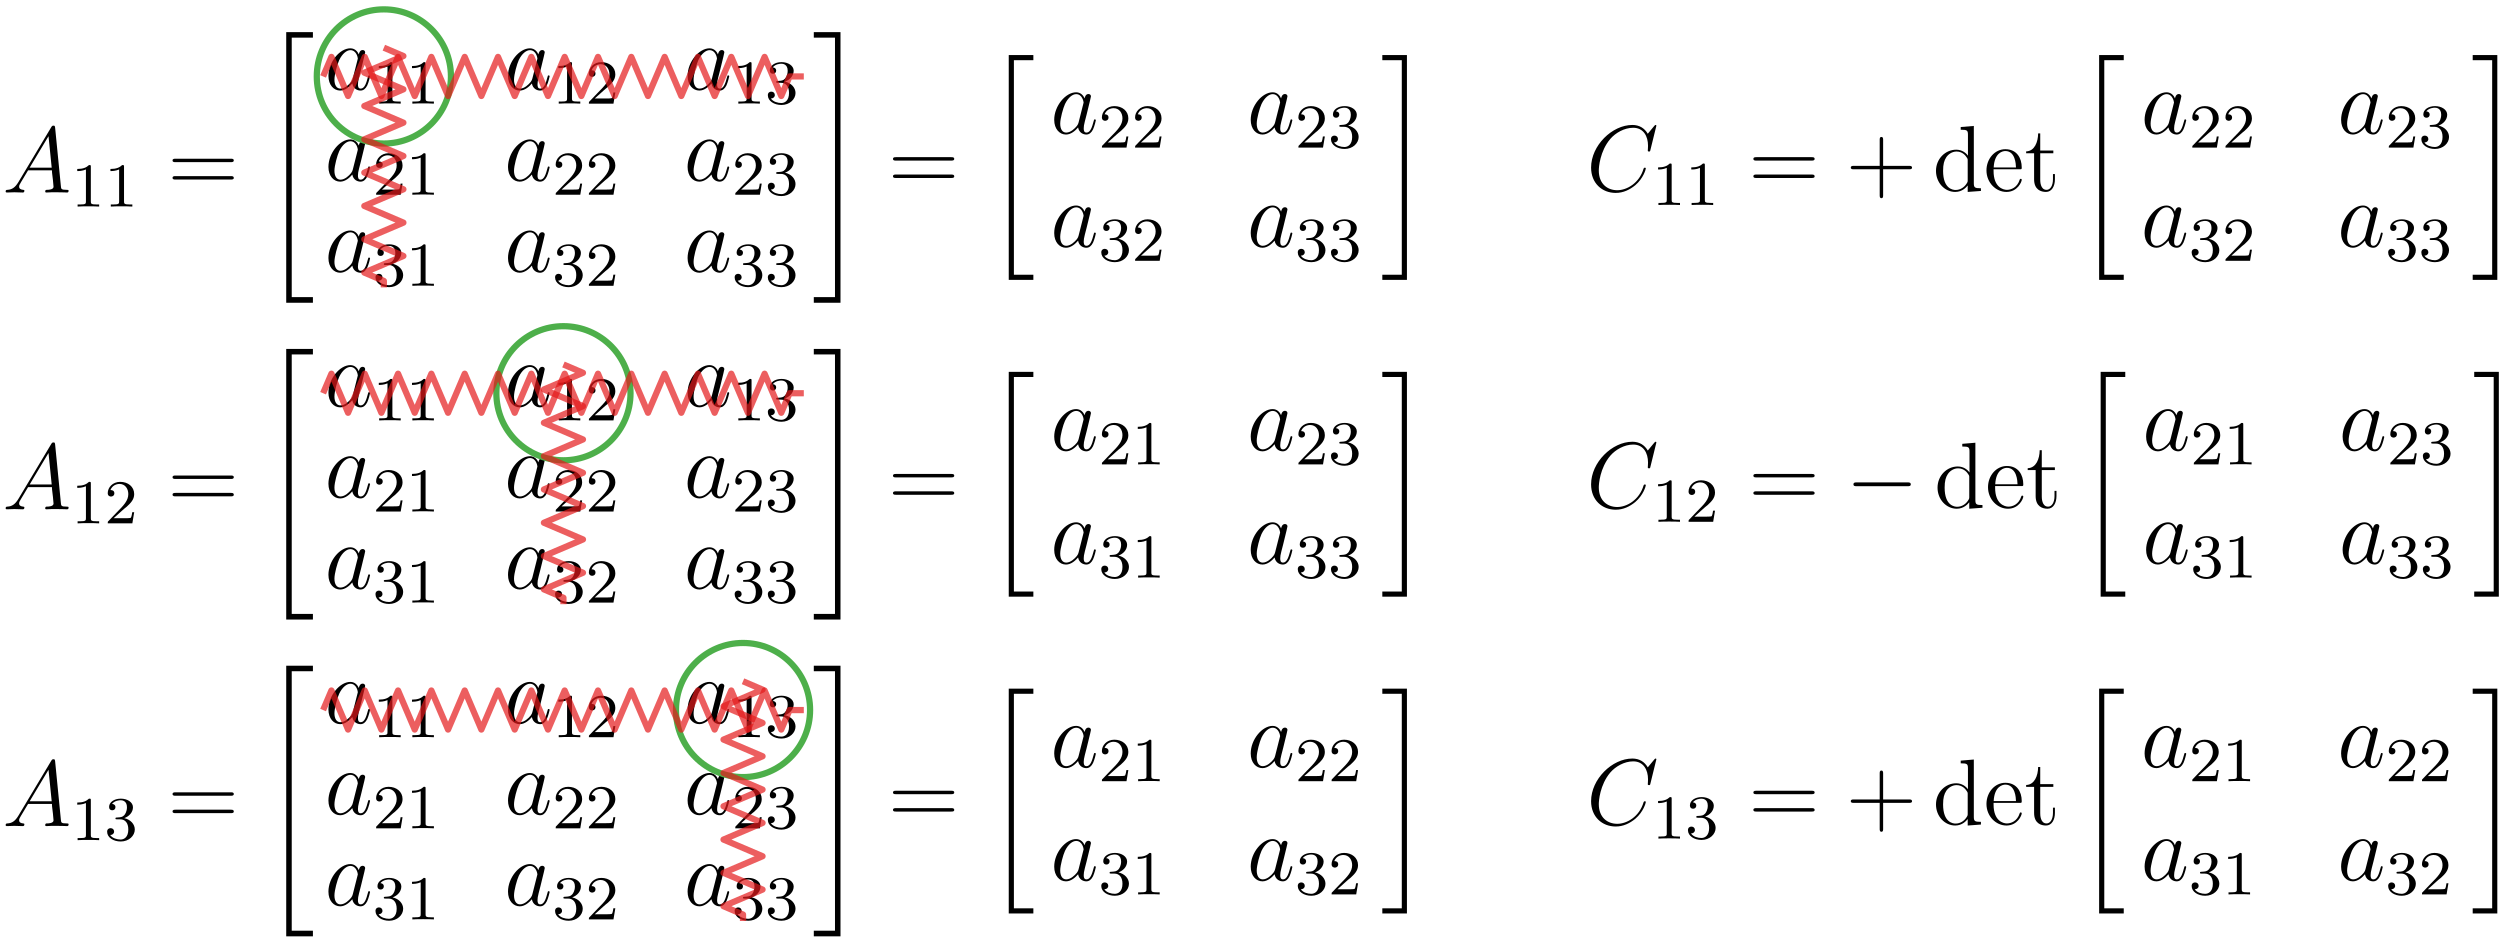 <?xml version="1.0" encoding="UTF-8"?>
<svg xmlns="http://www.w3.org/2000/svg" xmlns:xlink="http://www.w3.org/1999/xlink" width="319pt" height="120pt" viewBox="0 0 319 120" version="1.1">
<defs>
<g>
<symbol overflow="visible" id="glyph0-0">
<path style="stroke:none;" d=""/>
</symbol>
<symbol overflow="visible" id="glyph0-1">
<path style="stroke:none;" d="M 2.031 -1.328 C 1.609 -0.625 1.203 -0.375 0.641 -0.344 C 0.5 -0.328 0.406 -0.328 0.406 -0.125 C 0.406 -0.047 0.469 0 0.547 0 C 0.766 0 1.297 -0.031 1.516 -0.031 C 1.859 -0.031 2.25 0 2.578 0 C 2.656 0 2.797 0 2.797 -0.234 C 2.797 -0.328 2.703 -0.344 2.625 -0.344 C 2.359 -0.375 2.125 -0.469 2.125 -0.75 C 2.125 -0.922 2.203 -1.047 2.359 -1.312 L 3.266 -2.828 L 6.312 -2.828 C 6.328 -2.719 6.328 -2.625 6.328 -2.516 C 6.375 -2.203 6.516 -0.953 6.516 -0.734 C 6.516 -0.375 5.906 -0.344 5.719 -0.344 C 5.578 -0.344 5.453 -0.344 5.453 -0.125 C 5.453 0 5.562 0 5.625 0 C 5.828 0 6.078 -0.031 6.281 -0.031 L 6.953 -0.031 C 7.688 -0.031 8.219 0 8.219 0 C 8.312 0 8.438 0 8.438 -0.234 C 8.438 -0.344 8.328 -0.344 8.156 -0.344 C 7.5 -0.344 7.484 -0.453 7.453 -0.812 L 6.719 -8.266 C 6.688 -8.516 6.641 -8.531 6.516 -8.531 C 6.391 -8.531 6.328 -8.516 6.219 -8.328 Z M 3.469 -3.172 L 5.875 -7.188 L 6.281 -3.172 Z M 3.469 -3.172 "/>
</symbol>
<symbol overflow="visible" id="glyph0-2">
<path style="stroke:none;" d="M 3.594 -1.422 C 3.531 -1.219 3.531 -1.188 3.375 -0.969 C 3.109 -0.641 2.578 -0.125 2.016 -0.125 C 1.531 -0.125 1.25 -0.562 1.25 -1.266 C 1.25 -1.922 1.625 -3.266 1.859 -3.766 C 2.266 -4.609 2.828 -5.031 3.281 -5.031 C 4.078 -5.031 4.234 -4.047 4.234 -3.953 C 4.234 -3.938 4.203 -3.797 4.188 -3.766 Z M 4.359 -4.484 C 4.234 -4.797 3.906 -5.266 3.281 -5.266 C 1.938 -5.266 0.484 -3.531 0.484 -1.75 C 0.484 -0.578 1.172 0.125 1.984 0.125 C 2.641 0.125 3.203 -0.391 3.531 -0.781 C 3.656 -0.078 4.219 0.125 4.578 0.125 C 4.938 0.125 5.219 -0.094 5.438 -0.531 C 5.625 -0.938 5.797 -1.656 5.797 -1.703 C 5.797 -1.766 5.75 -1.812 5.672 -1.812 C 5.562 -1.812 5.562 -1.75 5.516 -1.578 C 5.328 -0.875 5.109 -0.125 4.609 -0.125 C 4.266 -0.125 4.25 -0.438 4.25 -0.672 C 4.25 -0.938 4.281 -1.078 4.391 -1.547 C 4.469 -1.844 4.531 -2.109 4.625 -2.453 C 5.062 -4.25 5.172 -4.672 5.172 -4.75 C 5.172 -4.906 5.047 -5.047 4.859 -5.047 C 4.484 -5.047 4.391 -4.625 4.359 -4.484 Z M 4.359 -4.484 "/>
</symbol>
<symbol overflow="visible" id="glyph0-3">
<path style="stroke:none;" d="M 8.922 -8.312 C 8.922 -8.422 8.844 -8.422 8.828 -8.422 C 8.797 -8.422 8.75 -8.422 8.656 -8.297 L 7.828 -7.297 C 7.406 -8.016 6.75 -8.422 5.859 -8.422 C 3.281 -8.422 0.594 -5.797 0.594 -2.984 C 0.594 -0.984 2 0.25 3.734 0.25 C 4.703 0.25 5.531 -0.156 6.234 -0.734 C 7.266 -1.609 7.578 -2.766 7.578 -2.875 C 7.578 -2.969 7.484 -2.969 7.453 -2.969 C 7.344 -2.969 7.328 -2.906 7.297 -2.859 C 6.75 -0.984 5.141 -0.094 3.938 -0.094 C 2.672 -0.094 1.578 -0.906 1.578 -2.609 C 1.578 -2.984 1.703 -5.062 3.047 -6.641 C 3.703 -7.406 4.828 -8.062 5.969 -8.062 C 7.281 -8.062 7.859 -6.984 7.859 -5.766 C 7.859 -5.453 7.828 -5.188 7.828 -5.141 C 7.828 -5.031 7.953 -5.031 7.984 -5.031 C 8.109 -5.031 8.125 -5.047 8.172 -5.266 Z M 8.922 -8.312 "/>
</symbol>
<symbol overflow="visible" id="glyph1-0">
<path style="stroke:none;" d=""/>
</symbol>
<symbol overflow="visible" id="glyph1-1">
<path style="stroke:none;" d="M 2.5 -5.078 C 2.5 -5.297 2.484 -5.297 2.266 -5.297 C 1.938 -4.984 1.516 -4.797 0.766 -4.797 L 0.766 -4.531 C 0.984 -4.531 1.406 -4.531 1.875 -4.734 L 1.875 -0.656 C 1.875 -0.359 1.844 -0.266 1.094 -0.266 L 0.812 -0.266 L 0.812 0 C 1.141 -0.031 1.828 -0.031 2.188 -0.031 C 2.547 -0.031 3.234 -0.031 3.562 0 L 3.562 -0.266 L 3.281 -0.266 C 2.531 -0.266 2.5 -0.359 2.5 -0.656 Z M 2.5 -5.078 "/>
</symbol>
<symbol overflow="visible" id="glyph1-2">
<path style="stroke:none;" d="M 2.25 -1.625 C 2.375 -1.75 2.703 -2.016 2.844 -2.125 C 3.328 -2.578 3.797 -3.016 3.797 -3.734 C 3.797 -4.688 3 -5.297 2.016 -5.297 C 1.047 -5.297 0.422 -4.578 0.422 -3.859 C 0.422 -3.469 0.734 -3.422 0.844 -3.422 C 1.016 -3.422 1.266 -3.531 1.266 -3.844 C 1.266 -4.25 0.859 -4.25 0.766 -4.25 C 1 -4.844 1.531 -5.031 1.922 -5.031 C 2.656 -5.031 3.047 -4.406 3.047 -3.734 C 3.047 -2.906 2.469 -2.297 1.516 -1.344 L 0.516 -0.297 C 0.422 -0.219 0.422 -0.203 0.422 0 L 3.562 0 L 3.797 -1.422 L 3.547 -1.422 C 3.531 -1.266 3.469 -0.875 3.375 -0.719 C 3.328 -0.656 2.719 -0.656 2.594 -0.656 L 1.172 -0.656 Z M 2.25 -1.625 "/>
</symbol>
<symbol overflow="visible" id="glyph1-3">
<path style="stroke:none;" d="M 2.016 -2.656 C 2.641 -2.656 3.047 -2.203 3.047 -1.359 C 3.047 -0.359 2.484 -0.078 2.062 -0.078 C 1.625 -0.078 1.016 -0.234 0.734 -0.656 C 1.031 -0.656 1.234 -0.844 1.234 -1.094 C 1.234 -1.359 1.047 -1.531 0.781 -1.531 C 0.578 -1.531 0.344 -1.406 0.344 -1.078 C 0.344 -0.328 1.156 0.172 2.078 0.172 C 3.125 0.172 3.875 -0.562 3.875 -1.359 C 3.875 -2.031 3.344 -2.625 2.531 -2.812 C 3.156 -3.031 3.641 -3.562 3.641 -4.203 C 3.641 -4.844 2.922 -5.297 2.094 -5.297 C 1.234 -5.297 0.594 -4.844 0.594 -4.234 C 0.594 -3.938 0.781 -3.812 1 -3.812 C 1.25 -3.812 1.406 -3.984 1.406 -4.219 C 1.406 -4.516 1.141 -4.625 0.969 -4.625 C 1.312 -5.062 1.922 -5.094 2.062 -5.094 C 2.266 -5.094 2.875 -5.031 2.875 -4.203 C 2.875 -3.656 2.641 -3.312 2.531 -3.188 C 2.297 -2.938 2.109 -2.922 1.625 -2.891 C 1.469 -2.891 1.406 -2.875 1.406 -2.766 C 1.406 -2.656 1.484 -2.656 1.625 -2.656 Z M 2.016 -2.656 "/>
</symbol>
<symbol overflow="visible" id="glyph2-0">
<path style="stroke:none;" d=""/>
</symbol>
<symbol overflow="visible" id="glyph2-1">
<path style="stroke:none;" d="M 8.062 -3.875 C 8.234 -3.875 8.453 -3.875 8.453 -4.094 C 8.453 -4.312 8.25 -4.312 8.062 -4.312 L 1.031 -4.312 C 0.859 -4.312 0.641 -4.312 0.641 -4.094 C 0.641 -3.875 0.844 -3.875 1.031 -3.875 Z M 8.062 -1.656 C 8.234 -1.656 8.453 -1.656 8.453 -1.859 C 8.453 -2.094 8.25 -2.094 8.062 -2.094 L 1.031 -2.094 C 0.859 -2.094 0.641 -2.094 0.641 -1.875 C 0.641 -1.656 0.844 -1.656 1.031 -1.656 Z M 8.062 -1.656 "/>
</symbol>
<symbol overflow="visible" id="glyph2-2">
<path style="stroke:none;" d="M 4.766 -2.766 L 8.062 -2.766 C 8.234 -2.766 8.453 -2.766 8.453 -2.969 C 8.453 -3.203 8.25 -3.203 8.062 -3.203 L 4.766 -3.203 L 4.766 -6.5 C 4.766 -6.672 4.766 -6.891 4.547 -6.891 C 4.328 -6.891 4.328 -6.688 4.328 -6.5 L 4.328 -3.203 L 1.031 -3.203 C 0.859 -3.203 0.641 -3.203 0.641 -2.984 C 0.641 -2.766 0.844 -2.766 1.031 -2.766 L 4.328 -2.766 L 4.328 0.531 C 4.328 0.703 4.328 0.922 4.547 0.922 C 4.766 0.922 4.766 0.719 4.766 0.531 Z M 4.766 -2.766 "/>
</symbol>
<symbol overflow="visible" id="glyph2-3">
<path style="stroke:none;" d="M 3.578 -8.156 L 3.578 -7.812 C 4.406 -7.812 4.5 -7.734 4.5 -7.141 L 4.5 -4.5 C 4.25 -4.859 3.734 -5.266 3 -5.266 C 1.609 -5.266 0.422 -4.094 0.422 -2.562 C 0.422 -1.047 1.547 0.125 2.875 0.125 C 3.781 0.125 4.297 -0.484 4.469 -0.703 L 4.469 0.125 L 6.156 0 L 6.156 -0.344 C 5.344 -0.344 5.25 -0.438 5.25 -1.016 L 5.25 -8.297 Z M 4.469 -1.406 C 4.469 -1.188 4.469 -1.141 4.297 -0.891 C 4.016 -0.469 3.531 -0.125 2.922 -0.125 C 2.625 -0.125 1.328 -0.234 1.328 -2.562 C 1.328 -3.422 1.469 -3.891 1.734 -4.297 C 1.969 -4.656 2.453 -5.031 3.047 -5.031 C 3.797 -5.031 4.203 -4.5 4.328 -4.297 C 4.469 -4.094 4.469 -4.078 4.469 -3.859 Z M 4.469 -1.406 "/>
</symbol>
<symbol overflow="visible" id="glyph2-4">
<path style="stroke:none;" d="M 4.578 -2.766 C 4.844 -2.766 4.859 -2.766 4.859 -3 C 4.859 -4.203 4.219 -5.328 2.766 -5.328 C 1.406 -5.328 0.359 -4.094 0.359 -2.625 C 0.359 -1.047 1.578 0.125 2.906 0.125 C 4.328 0.125 4.859 -1.172 4.859 -1.422 C 4.859 -1.5 4.812 -1.547 4.734 -1.547 C 4.641 -1.547 4.609 -1.484 4.594 -1.422 C 4.281 -0.422 3.484 -0.141 2.969 -0.141 C 2.469 -0.141 1.266 -0.484 1.266 -2.547 L 1.266 -2.766 Z M 1.281 -3 C 1.375 -4.875 2.422 -5.094 2.766 -5.094 C 4.047 -5.094 4.109 -3.406 4.125 -3 Z M 1.281 -3 "/>
</symbol>
<symbol overflow="visible" id="glyph2-5">
<path style="stroke:none;" d="M 2.016 -4.812 L 3.688 -4.812 L 3.688 -5.156 L 2.016 -5.156 L 2.016 -7.344 L 1.75 -7.344 C 1.734 -6.234 1.297 -5.078 0.219 -5.047 L 0.219 -4.812 L 1.234 -4.812 L 1.234 -1.484 C 1.234 -0.156 2.109 0.125 2.75 0.125 C 3.5 0.125 3.891 -0.625 3.891 -1.484 L 3.891 -2.156 L 3.641 -2.156 L 3.641 -1.5 C 3.641 -0.641 3.281 -0.141 2.828 -0.141 C 2.016 -0.141 2.016 -1.25 2.016 -1.453 Z M 2.016 -4.812 "/>
</symbol>
<symbol overflow="visible" id="glyph3-0">
<path style="stroke:none;" d=""/>
</symbol>
<symbol overflow="visible" id="glyph3-1">
<path style="stroke:none;" d="M 3.172 34.078 L 6.578 34.078 L 6.578 33.359 L 3.875 33.359 L 3.875 0.25 L 6.578 0.25 L 6.578 -0.453 L 3.172 -0.453 Z M 3.172 34.078 "/>
</symbol>
<symbol overflow="visible" id="glyph3-2">
<path style="stroke:none;" d="M 2.828 33.359 L 0.125 33.359 L 0.125 34.078 L 3.531 34.078 L 3.531 -0.453 L 0.125 -0.453 L 0.125 0.25 L 2.828 0.25 Z M 2.828 33.359 "/>
</symbol>
<symbol overflow="visible" id="glyph4-0">
<path style="stroke:none;" d=""/>
</symbol>
<symbol overflow="visible" id="glyph4-1">
<path style="stroke:none;" d="M 2.984 28.203 L 6.125 28.203 L 6.125 27.547 L 3.641 27.547 L 3.641 0.172 L 6.125 0.172 L 6.125 -0.484 L 2.984 -0.484 Z M 2.984 28.203 "/>
</symbol>
<symbol overflow="visible" id="glyph4-2">
<path style="stroke:none;" d="M 2.656 27.547 L 0.172 27.547 L 0.172 28.203 L 3.312 28.203 L 3.312 -0.484 L 0.172 -0.484 L 0.172 0.172 L 2.656 0.172 Z M 2.656 27.547 "/>
</symbol>
<symbol overflow="visible" id="glyph5-0">
<path style="stroke:none;" d=""/>
</symbol>
<symbol overflow="visible" id="glyph5-1">
<path style="stroke:none;" d="M 7.875 -2.75 C 8.078 -2.75 8.297 -2.75 8.297 -2.984 C 8.297 -3.234 8.078 -3.234 7.875 -3.234 L 1.406 -3.234 C 1.203 -3.234 0.984 -3.234 0.984 -2.984 C 0.984 -2.75 1.203 -2.75 1.406 -2.75 Z M 7.875 -2.75 "/>
</symbol>
</g>
</defs>
<g id="surface1">
<g style="fill:rgb(0%,0%,0%);fill-opacity:1;">
  <use xlink:href="#glyph0-1" x="0.315" y="24.565"/>
</g>
<g style="fill:rgb(0%,0%,0%);fill-opacity:1;">
  <use xlink:href="#glyph1-1" x="9.09" y="26.358"/>
  <use xlink:href="#glyph1-1" x="13.325" y="26.358"/>
</g>
<g style="fill:rgb(0%,0%,0%);fill-opacity:1;">
  <use xlink:href="#glyph2-1" x="21.377" y="24.565"/>
</g>
<g style="fill:rgb(0%,0%,0%);fill-opacity:1;">
  <use xlink:href="#glyph0-2" x="41.424" y="11.431"/>
</g>
<g style="fill:rgb(0%,0%,0%);fill-opacity:1;">
  <use xlink:href="#glyph1-1" x="47.569" y="13.224"/>
  <use xlink:href="#glyph1-1" x="51.804" y="13.224"/>
</g>
<g style="fill:rgb(0%,0%,0%);fill-opacity:1;">
  <use xlink:href="#glyph0-2" x="64.338" y="11.431"/>
</g>
<g style="fill:rgb(0%,0%,0%);fill-opacity:1;">
  <use xlink:href="#glyph1-1" x="70.483" y="13.224"/>
  <use xlink:href="#glyph1-2" x="74.718" y="13.224"/>
</g>
<g style="fill:rgb(0%,0%,0%);fill-opacity:1;">
  <use xlink:href="#glyph0-2" x="87.253" y="11.431"/>
</g>
<g style="fill:rgb(0%,0%,0%);fill-opacity:1;">
  <use xlink:href="#glyph1-1" x="93.398" y="13.224"/>
  <use xlink:href="#glyph1-3" x="97.633" y="13.224"/>
</g>
<g style="fill:rgb(0%,0%,0%);fill-opacity:1;">
  <use xlink:href="#glyph0-2" x="41.424" y="23.054"/>
</g>
<g style="fill:rgb(0%,0%,0%);fill-opacity:1;">
  <use xlink:href="#glyph1-2" x="47.569" y="24.847"/>
  <use xlink:href="#glyph1-1" x="51.804" y="24.847"/>
</g>
<g style="fill:rgb(0%,0%,0%);fill-opacity:1;">
  <use xlink:href="#glyph0-2" x="64.338" y="23.054"/>
</g>
<g style="fill:rgb(0%,0%,0%);fill-opacity:1;">
  <use xlink:href="#glyph1-2" x="70.483" y="24.847"/>
  <use xlink:href="#glyph1-2" x="74.718" y="24.847"/>
</g>
<g style="fill:rgb(0%,0%,0%);fill-opacity:1;">
  <use xlink:href="#glyph0-2" x="87.253" y="23.054"/>
</g>
<g style="fill:rgb(0%,0%,0%);fill-opacity:1;">
  <use xlink:href="#glyph1-2" x="93.398" y="24.847"/>
  <use xlink:href="#glyph1-3" x="97.633" y="24.847"/>
</g>
<g style="fill:rgb(0%,0%,0%);fill-opacity:1;">
  <use xlink:href="#glyph0-2" x="41.424" y="34.677"/>
</g>
<g style="fill:rgb(0%,0%,0%);fill-opacity:1;">
  <use xlink:href="#glyph1-3" x="47.569" y="36.47"/>
  <use xlink:href="#glyph1-1" x="51.804" y="36.47"/>
</g>
<g style="fill:rgb(0%,0%,0%);fill-opacity:1;">
  <use xlink:href="#glyph0-2" x="64.338" y="34.677"/>
</g>
<g style="fill:rgb(0%,0%,0%);fill-opacity:1;">
  <use xlink:href="#glyph1-3" x="70.483" y="36.47"/>
  <use xlink:href="#glyph1-2" x="74.718" y="36.47"/>
</g>
<g style="fill:rgb(0%,0%,0%);fill-opacity:1;">
  <use xlink:href="#glyph0-2" x="87.253" y="34.677"/>
</g>
<g style="fill:rgb(0%,0%,0%);fill-opacity:1;">
  <use xlink:href="#glyph1-3" x="93.398" y="36.47"/>
  <use xlink:href="#glyph1-3" x="97.633" y="36.47"/>
</g>
<g style="fill:rgb(0%,0%,0%);fill-opacity:1;">
  <use xlink:href="#glyph3-1" x="33.35" y="4.553"/>
</g>
<g style="fill:rgb(0%,0%,0%);fill-opacity:1;">
  <use xlink:href="#glyph3-2" x="103.716" y="4.553"/>
</g>
<g style="fill:rgb(0%,0%,0%);fill-opacity:1;">
  <use xlink:href="#glyph2-1" x="113.306" y="24.366"/>
</g>
<g style="fill:rgb(0%,0%,0%);fill-opacity:1;">
  <use xlink:href="#glyph4-1" x="125.732" y="7.509"/>
</g>
<g style="fill:rgb(0%,0%,0%);fill-opacity:1;">
  <use xlink:href="#glyph0-2" x="134.034" y="17.043"/>
</g>
<g style="fill:rgb(0%,0%,0%);fill-opacity:1;">
  <use xlink:href="#glyph1-2" x="140.179" y="18.836"/>
  <use xlink:href="#glyph1-2" x="144.414" y="18.836"/>
</g>
<g style="fill:rgb(0%,0%,0%);fill-opacity:1;">
  <use xlink:href="#glyph0-2" x="159.108" y="17.043"/>
</g>
<g style="fill:rgb(0%,0%,0%);fill-opacity:1;">
  <use xlink:href="#glyph1-2" x="165.253" y="18.836"/>
  <use xlink:href="#glyph1-3" x="169.488" y="18.836"/>
</g>
<g style="fill:rgb(0%,0%,0%);fill-opacity:1;">
  <use xlink:href="#glyph0-2" x="134.034" y="31.489"/>
</g>
<g style="fill:rgb(0%,0%,0%);fill-opacity:1;">
  <use xlink:href="#glyph1-3" x="140.179" y="33.282"/>
  <use xlink:href="#glyph1-2" x="144.414" y="33.282"/>
</g>
<g style="fill:rgb(0%,0%,0%);fill-opacity:1;">
  <use xlink:href="#glyph0-2" x="159.108" y="31.489"/>
</g>
<g style="fill:rgb(0%,0%,0%);fill-opacity:1;">
  <use xlink:href="#glyph1-3" x="165.253" y="33.282"/>
  <use xlink:href="#glyph1-3" x="169.488" y="33.282"/>
</g>
<g style="fill:rgb(0%,0%,0%);fill-opacity:1;">
  <use xlink:href="#glyph4-2" x="176.212" y="7.509"/>
</g>
<g style="fill:rgb(0%,0%,0%);fill-opacity:1;">
  <use xlink:href="#glyph0-3" x="202.429" y="24.366"/>
</g>
<g style="fill:rgb(0%,0%,0%);fill-opacity:1;">
  <use xlink:href="#glyph1-1" x="210.804" y="26.159"/>
  <use xlink:href="#glyph1-1" x="215.039" y="26.159"/>
</g>
<g style="fill:rgb(0%,0%,0%);fill-opacity:1;">
  <use xlink:href="#glyph2-1" x="223.092" y="24.366"/>
</g>
<g style="fill:rgb(0%,0%,0%);fill-opacity:1;">
  <use xlink:href="#glyph2-2" x="235.521" y="24.366"/>
</g>
<g style="fill:rgb(0%,0%,0%);fill-opacity:1;">
  <use xlink:href="#glyph2-3" x="246.61" y="24.366"/>
  <use xlink:href="#glyph2-4" x="253.114" y="24.366"/>
  <use xlink:href="#glyph2-5" x="258.317" y="24.366"/>
</g>
<g style="fill:rgb(0%,0%,0%);fill-opacity:1;">
  <use xlink:href="#glyph4-1" x="264.865" y="7.509"/>
</g>
<g style="fill:rgb(0%,0%,0%);fill-opacity:1;">
  <use xlink:href="#glyph0-2" x="273.167" y="17.043"/>
</g>
<g style="fill:rgb(0%,0%,0%);fill-opacity:1;">
  <use xlink:href="#glyph1-2" x="279.312" y="18.836"/>
  <use xlink:href="#glyph1-2" x="283.547" y="18.836"/>
</g>
<g style="fill:rgb(0%,0%,0%);fill-opacity:1;">
  <use xlink:href="#glyph0-2" x="298.241" y="17.043"/>
</g>
<g style="fill:rgb(0%,0%,0%);fill-opacity:1;">
  <use xlink:href="#glyph1-2" x="304.386" y="18.836"/>
  <use xlink:href="#glyph1-3" x="308.621" y="18.836"/>
</g>
<g style="fill:rgb(0%,0%,0%);fill-opacity:1;">
  <use xlink:href="#glyph0-2" x="273.167" y="31.489"/>
</g>
<g style="fill:rgb(0%,0%,0%);fill-opacity:1;">
  <use xlink:href="#glyph1-3" x="279.312" y="33.282"/>
  <use xlink:href="#glyph1-2" x="283.547" y="33.282"/>
</g>
<g style="fill:rgb(0%,0%,0%);fill-opacity:1;">
  <use xlink:href="#glyph0-2" x="298.241" y="31.489"/>
</g>
<g style="fill:rgb(0%,0%,0%);fill-opacity:1;">
  <use xlink:href="#glyph1-3" x="304.386" y="33.282"/>
  <use xlink:href="#glyph1-3" x="308.621" y="33.282"/>
</g>
<g style="fill:rgb(0%,0%,0%);fill-opacity:1;">
  <use xlink:href="#glyph4-2" x="315.345" y="7.509"/>
</g>
<g style="fill:rgb(0%,0%,0%);fill-opacity:1;">
  <use xlink:href="#glyph0-2" x="41.424" y="51.854"/>
</g>
<g style="fill:rgb(0%,0%,0%);fill-opacity:1;">
  <use xlink:href="#glyph1-1" x="47.569" y="53.647"/>
  <use xlink:href="#glyph1-1" x="51.804" y="53.647"/>
</g>
<g style="fill:rgb(0%,0%,0%);fill-opacity:1;">
  <use xlink:href="#glyph0-2" x="64.338" y="51.854"/>
</g>
<g style="fill:rgb(0%,0%,0%);fill-opacity:1;">
  <use xlink:href="#glyph1-1" x="70.483" y="53.647"/>
  <use xlink:href="#glyph1-2" x="74.718" y="53.647"/>
</g>
<g style="fill:rgb(0%,0%,0%);fill-opacity:1;">
  <use xlink:href="#glyph0-2" x="87.253" y="51.854"/>
</g>
<g style="fill:rgb(0%,0%,0%);fill-opacity:1;">
  <use xlink:href="#glyph1-1" x="93.398" y="53.647"/>
  <use xlink:href="#glyph1-3" x="97.633" y="53.647"/>
</g>
<g style="fill:rgb(0%,0%,0%);fill-opacity:1;">
  <use xlink:href="#glyph0-2" x="41.424" y="63.477"/>
</g>
<g style="fill:rgb(0%,0%,0%);fill-opacity:1;">
  <use xlink:href="#glyph1-2" x="47.569" y="65.27"/>
  <use xlink:href="#glyph1-1" x="51.804" y="65.27"/>
</g>
<g style="fill:rgb(0%,0%,0%);fill-opacity:1;">
  <use xlink:href="#glyph0-2" x="64.338" y="63.477"/>
</g>
<g style="fill:rgb(0%,0%,0%);fill-opacity:1;">
  <use xlink:href="#glyph1-2" x="70.483" y="65.27"/>
  <use xlink:href="#glyph1-2" x="74.718" y="65.27"/>
</g>
<g style="fill:rgb(0%,0%,0%);fill-opacity:1;">
  <use xlink:href="#glyph0-2" x="87.253" y="63.477"/>
</g>
<g style="fill:rgb(0%,0%,0%);fill-opacity:1;">
  <use xlink:href="#glyph1-2" x="93.398" y="65.27"/>
  <use xlink:href="#glyph1-3" x="97.633" y="65.27"/>
</g>
<g style="fill:rgb(0%,0%,0%);fill-opacity:1;">
  <use xlink:href="#glyph0-2" x="41.424" y="75.1"/>
</g>
<g style="fill:rgb(0%,0%,0%);fill-opacity:1;">
  <use xlink:href="#glyph1-3" x="47.569" y="76.893"/>
  <use xlink:href="#glyph1-1" x="51.804" y="76.893"/>
</g>
<g style="fill:rgb(0%,0%,0%);fill-opacity:1;">
  <use xlink:href="#glyph0-2" x="64.338" y="75.1"/>
</g>
<g style="fill:rgb(0%,0%,0%);fill-opacity:1;">
  <use xlink:href="#glyph1-3" x="70.483" y="76.893"/>
  <use xlink:href="#glyph1-2" x="74.718" y="76.893"/>
</g>
<g style="fill:rgb(0%,0%,0%);fill-opacity:1;">
  <use xlink:href="#glyph0-2" x="87.253" y="75.1"/>
</g>
<g style="fill:rgb(0%,0%,0%);fill-opacity:1;">
  <use xlink:href="#glyph1-3" x="93.398" y="76.893"/>
  <use xlink:href="#glyph1-3" x="97.633" y="76.893"/>
</g>
<g style="fill:rgb(0%,0%,0%);fill-opacity:1;">
  <use xlink:href="#glyph3-1" x="33.35" y="44.976"/>
</g>
<g style="fill:rgb(0%,0%,0%);fill-opacity:1;">
  <use xlink:href="#glyph3-2" x="103.716" y="44.976"/>
</g>
<g style="fill:rgb(0%,0%,0%);fill-opacity:1;">
  <use xlink:href="#glyph0-1" x="0.315" y="64.988"/>
</g>
<g style="fill:rgb(0%,0%,0%);fill-opacity:1;">
  <use xlink:href="#glyph1-1" x="9.09" y="66.781"/>
  <use xlink:href="#glyph1-2" x="13.325" y="66.781"/>
</g>
<g style="fill:rgb(0%,0%,0%);fill-opacity:1;">
  <use xlink:href="#glyph2-1" x="21.378" y="64.988"/>
</g>
<g style="fill:rgb(0%,0%,0%);fill-opacity:1;">
  <use xlink:href="#glyph2-1" x="113.306" y="64.789"/>
</g>
<g style="fill:rgb(0%,0%,0%);fill-opacity:1;">
  <use xlink:href="#glyph4-1" x="125.732" y="47.932"/>
</g>
<g style="fill:rgb(0%,0%,0%);fill-opacity:1;">
  <use xlink:href="#glyph0-2" x="134.034" y="57.466"/>
</g>
<g style="fill:rgb(0%,0%,0%);fill-opacity:1;">
  <use xlink:href="#glyph1-2" x="140.179" y="59.259"/>
  <use xlink:href="#glyph1-1" x="144.414" y="59.259"/>
</g>
<g style="fill:rgb(0%,0%,0%);fill-opacity:1;">
  <use xlink:href="#glyph0-2" x="159.108" y="57.466"/>
</g>
<g style="fill:rgb(0%,0%,0%);fill-opacity:1;">
  <use xlink:href="#glyph1-2" x="165.253" y="59.259"/>
  <use xlink:href="#glyph1-3" x="169.488" y="59.259"/>
</g>
<g style="fill:rgb(0%,0%,0%);fill-opacity:1;">
  <use xlink:href="#glyph0-2" x="134.034" y="71.912"/>
</g>
<g style="fill:rgb(0%,0%,0%);fill-opacity:1;">
  <use xlink:href="#glyph1-3" x="140.179" y="73.705"/>
  <use xlink:href="#glyph1-1" x="144.414" y="73.705"/>
</g>
<g style="fill:rgb(0%,0%,0%);fill-opacity:1;">
  <use xlink:href="#glyph0-2" x="159.108" y="71.912"/>
</g>
<g style="fill:rgb(0%,0%,0%);fill-opacity:1;">
  <use xlink:href="#glyph1-3" x="165.253" y="73.705"/>
  <use xlink:href="#glyph1-3" x="169.488" y="73.705"/>
</g>
<g style="fill:rgb(0%,0%,0%);fill-opacity:1;">
  <use xlink:href="#glyph4-2" x="176.212" y="47.932"/>
</g>
<g style="fill:rgb(0%,0%,0%);fill-opacity:1;">
  <use xlink:href="#glyph0-3" x="202.429" y="64.789"/>
</g>
<g style="fill:rgb(0%,0%,0%);fill-opacity:1;">
  <use xlink:href="#glyph1-1" x="210.804" y="66.582"/>
  <use xlink:href="#glyph1-2" x="215.039" y="66.582"/>
</g>
<g style="fill:rgb(0%,0%,0%);fill-opacity:1;">
  <use xlink:href="#glyph2-1" x="223.092" y="64.789"/>
</g>
<g style="fill:rgb(0%,0%,0%);fill-opacity:1;">
  <use xlink:href="#glyph5-1" x="235.517" y="64.789"/>
</g>
<g style="fill:rgb(0%,0%,0%);fill-opacity:1;">
  <use xlink:href="#glyph2-3" x="246.808" y="64.789"/>
  <use xlink:href="#glyph2-4" x="253.312" y="64.789"/>
  <use xlink:href="#glyph2-5" x="258.515" y="64.789"/>
</g>
<g style="fill:rgb(0%,0%,0%);fill-opacity:1;">
  <use xlink:href="#glyph4-1" x="265.059" y="47.932"/>
</g>
<g style="fill:rgb(0%,0%,0%);fill-opacity:1;">
  <use xlink:href="#glyph0-2" x="273.361" y="57.466"/>
</g>
<g style="fill:rgb(0%,0%,0%);fill-opacity:1;">
  <use xlink:href="#glyph1-2" x="279.506" y="59.259"/>
  <use xlink:href="#glyph1-1" x="283.741" y="59.259"/>
</g>
<g style="fill:rgb(0%,0%,0%);fill-opacity:1;">
  <use xlink:href="#glyph0-2" x="298.435" y="57.466"/>
</g>
<g style="fill:rgb(0%,0%,0%);fill-opacity:1;">
  <use xlink:href="#glyph1-2" x="304.58" y="59.259"/>
  <use xlink:href="#glyph1-3" x="308.815" y="59.259"/>
</g>
<g style="fill:rgb(0%,0%,0%);fill-opacity:1;">
  <use xlink:href="#glyph0-2" x="273.361" y="71.912"/>
</g>
<g style="fill:rgb(0%,0%,0%);fill-opacity:1;">
  <use xlink:href="#glyph1-3" x="279.506" y="73.705"/>
  <use xlink:href="#glyph1-1" x="283.741" y="73.705"/>
</g>
<g style="fill:rgb(0%,0%,0%);fill-opacity:1;">
  <use xlink:href="#glyph0-2" x="298.435" y="71.912"/>
</g>
<g style="fill:rgb(0%,0%,0%);fill-opacity:1;">
  <use xlink:href="#glyph1-3" x="304.58" y="73.705"/>
  <use xlink:href="#glyph1-3" x="308.815" y="73.705"/>
</g>
<g style="fill:rgb(0%,0%,0%);fill-opacity:1;">
  <use xlink:href="#glyph4-2" x="315.539" y="47.932"/>
</g>
<g style="fill:rgb(0%,0%,0%);fill-opacity:1;">
  <use xlink:href="#glyph0-2" x="41.424" y="92.277"/>
</g>
<g style="fill:rgb(0%,0%,0%);fill-opacity:1;">
  <use xlink:href="#glyph1-1" x="47.569" y="94.07"/>
  <use xlink:href="#glyph1-1" x="51.804" y="94.07"/>
</g>
<g style="fill:rgb(0%,0%,0%);fill-opacity:1;">
  <use xlink:href="#glyph0-2" x="64.338" y="92.277"/>
</g>
<g style="fill:rgb(0%,0%,0%);fill-opacity:1;">
  <use xlink:href="#glyph1-1" x="70.483" y="94.07"/>
  <use xlink:href="#glyph1-2" x="74.718" y="94.07"/>
</g>
<g style="fill:rgb(0%,0%,0%);fill-opacity:1;">
  <use xlink:href="#glyph0-2" x="87.253" y="92.277"/>
</g>
<g style="fill:rgb(0%,0%,0%);fill-opacity:1;">
  <use xlink:href="#glyph1-1" x="93.398" y="94.07"/>
  <use xlink:href="#glyph1-3" x="97.633" y="94.07"/>
</g>
<g style="fill:rgb(0%,0%,0%);fill-opacity:1;">
  <use xlink:href="#glyph0-2" x="41.424" y="103.9"/>
</g>
<g style="fill:rgb(0%,0%,0%);fill-opacity:1;">
  <use xlink:href="#glyph1-2" x="47.569" y="105.693"/>
  <use xlink:href="#glyph1-1" x="51.804" y="105.693"/>
</g>
<g style="fill:rgb(0%,0%,0%);fill-opacity:1;">
  <use xlink:href="#glyph0-2" x="64.338" y="103.9"/>
</g>
<g style="fill:rgb(0%,0%,0%);fill-opacity:1;">
  <use xlink:href="#glyph1-2" x="70.483" y="105.693"/>
  <use xlink:href="#glyph1-2" x="74.718" y="105.693"/>
</g>
<g style="fill:rgb(0%,0%,0%);fill-opacity:1;">
  <use xlink:href="#glyph0-2" x="87.253" y="103.9"/>
</g>
<g style="fill:rgb(0%,0%,0%);fill-opacity:1;">
  <use xlink:href="#glyph1-2" x="93.398" y="105.693"/>
  <use xlink:href="#glyph1-3" x="97.633" y="105.693"/>
</g>
<g style="fill:rgb(0%,0%,0%);fill-opacity:1;">
  <use xlink:href="#glyph0-2" x="41.424" y="115.523"/>
</g>
<g style="fill:rgb(0%,0%,0%);fill-opacity:1;">
  <use xlink:href="#glyph1-3" x="47.569" y="117.316"/>
  <use xlink:href="#glyph1-1" x="51.804" y="117.316"/>
</g>
<g style="fill:rgb(0%,0%,0%);fill-opacity:1;">
  <use xlink:href="#glyph0-2" x="64.338" y="115.523"/>
</g>
<g style="fill:rgb(0%,0%,0%);fill-opacity:1;">
  <use xlink:href="#glyph1-3" x="70.483" y="117.316"/>
  <use xlink:href="#glyph1-2" x="74.718" y="117.316"/>
</g>
<g style="fill:rgb(0%,0%,0%);fill-opacity:1;">
  <use xlink:href="#glyph0-2" x="87.253" y="115.523"/>
</g>
<g style="fill:rgb(0%,0%,0%);fill-opacity:1;">
  <use xlink:href="#glyph1-3" x="93.398" y="117.316"/>
  <use xlink:href="#glyph1-3" x="97.633" y="117.316"/>
</g>
<g style="fill:rgb(0%,0%,0%);fill-opacity:1;">
  <use xlink:href="#glyph3-1" x="33.35" y="85.399"/>
</g>
<g style="fill:rgb(0%,0%,0%);fill-opacity:1;">
  <use xlink:href="#glyph3-2" x="103.716" y="85.399"/>
</g>
<g style="fill:rgb(0%,0%,0%);fill-opacity:1;">
  <use xlink:href="#glyph0-1" x="0.315" y="105.411"/>
</g>
<g style="fill:rgb(0%,0%,0%);fill-opacity:1;">
  <use xlink:href="#glyph1-1" x="9.09" y="107.204"/>
  <use xlink:href="#glyph1-3" x="13.325" y="107.204"/>
</g>
<g style="fill:rgb(0%,0%,0%);fill-opacity:1;">
  <use xlink:href="#glyph2-1" x="21.378" y="105.411"/>
</g>
<g style="fill:rgb(0%,0%,0%);fill-opacity:1;">
  <use xlink:href="#glyph2-1" x="113.306" y="105.212"/>
</g>
<g style="fill:rgb(0%,0%,0%);fill-opacity:1;">
  <use xlink:href="#glyph4-1" x="125.732" y="88.355"/>
</g>
<g style="fill:rgb(0%,0%,0%);fill-opacity:1;">
  <use xlink:href="#glyph0-2" x="134.034" y="97.889"/>
</g>
<g style="fill:rgb(0%,0%,0%);fill-opacity:1;">
  <use xlink:href="#glyph1-2" x="140.179" y="99.682"/>
  <use xlink:href="#glyph1-1" x="144.414" y="99.682"/>
</g>
<g style="fill:rgb(0%,0%,0%);fill-opacity:1;">
  <use xlink:href="#glyph0-2" x="159.108" y="97.889"/>
</g>
<g style="fill:rgb(0%,0%,0%);fill-opacity:1;">
  <use xlink:href="#glyph1-2" x="165.253" y="99.682"/>
  <use xlink:href="#glyph1-2" x="169.488" y="99.682"/>
</g>
<g style="fill:rgb(0%,0%,0%);fill-opacity:1;">
  <use xlink:href="#glyph0-2" x="134.034" y="112.335"/>
</g>
<g style="fill:rgb(0%,0%,0%);fill-opacity:1;">
  <use xlink:href="#glyph1-3" x="140.179" y="114.128"/>
  <use xlink:href="#glyph1-1" x="144.414" y="114.128"/>
</g>
<g style="fill:rgb(0%,0%,0%);fill-opacity:1;">
  <use xlink:href="#glyph0-2" x="159.108" y="112.335"/>
</g>
<g style="fill:rgb(0%,0%,0%);fill-opacity:1;">
  <use xlink:href="#glyph1-3" x="165.253" y="114.128"/>
  <use xlink:href="#glyph1-2" x="169.488" y="114.128"/>
</g>
<g style="fill:rgb(0%,0%,0%);fill-opacity:1;">
  <use xlink:href="#glyph4-2" x="176.212" y="88.355"/>
</g>
<g style="fill:rgb(0%,0%,0%);fill-opacity:1;">
  <use xlink:href="#glyph0-3" x="202.429" y="105.212"/>
</g>
<g style="fill:rgb(0%,0%,0%);fill-opacity:1;">
  <use xlink:href="#glyph1-1" x="210.804" y="107.005"/>
  <use xlink:href="#glyph1-3" x="215.039" y="107.005"/>
</g>
<g style="fill:rgb(0%,0%,0%);fill-opacity:1;">
  <use xlink:href="#glyph2-1" x="223.092" y="105.212"/>
</g>
<g style="fill:rgb(0%,0%,0%);fill-opacity:1;">
  <use xlink:href="#glyph2-2" x="235.521" y="105.212"/>
</g>
<g style="fill:rgb(0%,0%,0%);fill-opacity:1;">
  <use xlink:href="#glyph2-3" x="246.61" y="105.212"/>
  <use xlink:href="#glyph2-4" x="253.114" y="105.212"/>
  <use xlink:href="#glyph2-5" x="258.317" y="105.212"/>
</g>
<g style="fill:rgb(0%,0%,0%);fill-opacity:1;">
  <use xlink:href="#glyph4-1" x="264.865" y="88.355"/>
</g>
<g style="fill:rgb(0%,0%,0%);fill-opacity:1;">
  <use xlink:href="#glyph0-2" x="273.167" y="97.889"/>
</g>
<g style="fill:rgb(0%,0%,0%);fill-opacity:1;">
  <use xlink:href="#glyph1-2" x="279.312" y="99.682"/>
  <use xlink:href="#glyph1-1" x="283.547" y="99.682"/>
</g>
<g style="fill:rgb(0%,0%,0%);fill-opacity:1;">
  <use xlink:href="#glyph0-2" x="298.241" y="97.889"/>
</g>
<g style="fill:rgb(0%,0%,0%);fill-opacity:1;">
  <use xlink:href="#glyph1-2" x="304.386" y="99.682"/>
  <use xlink:href="#glyph1-2" x="308.621" y="99.682"/>
</g>
<g style="fill:rgb(0%,0%,0%);fill-opacity:1;">
  <use xlink:href="#glyph0-2" x="273.167" y="112.335"/>
</g>
<g style="fill:rgb(0%,0%,0%);fill-opacity:1;">
  <use xlink:href="#glyph1-3" x="279.312" y="114.128"/>
  <use xlink:href="#glyph1-1" x="283.547" y="114.128"/>
</g>
<g style="fill:rgb(0%,0%,0%);fill-opacity:1;">
  <use xlink:href="#glyph0-2" x="298.241" y="112.335"/>
</g>
<g style="fill:rgb(0%,0%,0%);fill-opacity:1;">
  <use xlink:href="#glyph1-3" x="304.386" y="114.128"/>
  <use xlink:href="#glyph1-2" x="308.621" y="114.128"/>
</g>
<g style="fill:rgb(0%,0%,0%);fill-opacity:1;">
  <use xlink:href="#glyph4-2" x="315.345" y="88.355"/>
</g>
<path style="fill:none;stroke-width:0.797;stroke-linecap:butt;stroke-linejoin:round;stroke:rgb(30.199%,68.629%,29.019%);stroke-opacity:1;stroke-miterlimit:10;" d="M 16.314 11.623 C 16.314 16.35 12.482 20.182 7.755 20.182 C 3.029 20.182 -0.803 16.35 -0.803 11.623 C -0.803 6.897 3.029 3.064 7.755 3.064 C 12.482 3.064 16.314 6.897 16.314 11.623 Z M 16.314 11.623 " transform="matrix(1,0,0,-1,41.225,21.377)"/>
<path style="fill:none;stroke-width:0.797;stroke-linecap:butt;stroke-linejoin:round;stroke:rgb(89.409%,10.199%,10.979%);stroke-opacity:0.7;stroke-miterlimit:10;" d="M 0.002 11.623 L 1.064 14.115 L 3.189 9.131 L 5.314 14.115 L 7.439 9.131 L 9.568 14.115 L 11.693 9.131 L 13.818 14.115 L 15.947 9.131 L 18.072 14.115 L 20.197 9.131 L 22.322 14.115 L 24.451 9.131 L 26.576 14.115 L 28.701 9.131 L 30.826 14.115 L 32.955 9.131 L 35.08 14.115 L 37.205 9.131 L 39.33 14.115 L 41.459 9.131 L 43.584 14.115 L 45.709 9.131 L 47.834 14.115 L 49.962 9.131 L 52.087 14.115 L 54.212 9.131 L 56.337 14.115 L 58.466 9.131 L 59.529 11.623 L 61.341 11.623 " transform="matrix(1,0,0,-1,41.225,21.377)"/>
<path style="fill:none;stroke-width:0.797;stroke-linecap:butt;stroke-linejoin:round;stroke:rgb(89.409%,10.199%,10.979%);stroke-opacity:0.7;stroke-miterlimit:10;" d="M 7.755 15.291 L 10.248 14.229 L 5.263 12.104 L 10.248 9.979 L 5.263 7.854 L 10.248 5.725 L 5.263 3.6 L 10.248 1.475 L 5.263 -0.65 L 10.248 -2.779 L 5.263 -4.904 L 10.248 -7.029 L 5.263 -9.158 L 10.248 -11.283 L 5.263 -13.408 L 7.755 -14.471 L 7.755 -15.291 " transform="matrix(1,0,0,-1,41.225,21.377)"/>
<path style="fill:none;stroke-width:0.797;stroke-linecap:butt;stroke-linejoin:round;stroke:rgb(30.199%,68.629%,29.019%);stroke-opacity:1;stroke-miterlimit:10;" d="M 39.228 -28.799 C 39.228 -24.076 35.396 -20.244 30.67 -20.244 C 25.943 -20.244 22.111 -24.076 22.111 -28.799 C 22.111 -33.525 25.943 -37.357 30.67 -37.357 C 35.396 -37.357 39.228 -33.525 39.228 -28.799 Z M 39.228 -28.799 " transform="matrix(1,0,0,-1,41.225,21.377)"/>
<path style="fill:none;stroke-width:0.797;stroke-linecap:butt;stroke-linejoin:round;stroke:rgb(89.409%,10.199%,10.979%);stroke-opacity:0.7;stroke-miterlimit:10;" d="M 0.002 -28.799 L 1.064 -26.311 L 3.189 -31.291 L 5.314 -26.311 L 7.439 -31.291 L 9.568 -26.311 L 11.693 -31.291 L 13.818 -26.311 L 15.947 -31.291 L 18.072 -26.311 L 20.197 -31.291 L 22.322 -26.311 L 24.451 -31.291 L 26.576 -26.311 L 28.701 -31.291 L 30.826 -26.311 L 32.955 -31.291 L 35.08 -26.311 L 37.205 -31.291 L 39.33 -26.311 L 41.459 -31.291 L 43.584 -26.311 L 45.709 -31.291 L 47.834 -26.311 L 49.962 -31.291 L 52.087 -26.311 L 54.212 -31.291 L 56.337 -26.311 L 58.466 -31.291 L 59.529 -28.799 L 61.341 -28.799 " transform="matrix(1,0,0,-1,41.225,21.377)"/>
<path style="fill:none;stroke-width:0.797;stroke-linecap:butt;stroke-linejoin:round;stroke:rgb(89.409%,10.199%,10.979%);stroke-opacity:0.7;stroke-miterlimit:10;" d="M 30.67 -25.131 L 33.162 -26.193 L 28.177 -28.318 L 33.162 -30.447 L 28.177 -32.572 L 33.162 -34.697 L 28.177 -36.822 L 33.162 -38.951 L 28.177 -41.076 L 33.162 -43.201 L 28.177 -45.326 L 33.162 -47.455 L 28.177 -49.58 L 33.162 -51.705 L 28.177 -53.83 L 30.67 -54.896 L 30.67 -55.717 " transform="matrix(1,0,0,-1,41.225,21.377)"/>
<path style="fill:none;stroke-width:0.797;stroke-linecap:butt;stroke-linejoin:round;stroke:rgb(30.199%,68.629%,29.019%);stroke-opacity:1;stroke-miterlimit:10;" d="M 62.142 -69.225 C 62.142 -64.498 58.31 -60.666 53.584 -60.666 C 48.857 -60.666 45.029 -64.498 45.029 -69.225 C 45.029 -73.951 48.857 -77.779 53.584 -77.779 C 58.31 -77.779 62.142 -73.951 62.142 -69.225 Z M 62.142 -69.225 " transform="matrix(1,0,0,-1,41.225,21.377)"/>
<path style="fill:none;stroke-width:0.797;stroke-linecap:butt;stroke-linejoin:round;stroke:rgb(89.409%,10.199%,10.979%);stroke-opacity:0.7;stroke-miterlimit:10;" d="M 0.002 -69.225 L 1.064 -66.732 L 3.189 -71.713 L 5.314 -66.732 L 7.439 -71.713 L 9.568 -66.732 L 11.693 -71.713 L 13.818 -66.732 L 15.947 -71.713 L 18.072 -66.732 L 20.197 -71.713 L 22.322 -66.732 L 24.451 -71.713 L 26.576 -66.732 L 28.701 -71.713 L 30.826 -66.732 L 32.955 -71.713 L 35.08 -66.732 L 37.205 -71.713 L 39.33 -66.732 L 41.459 -71.713 L 43.584 -66.732 L 45.709 -71.713 L 47.834 -66.732 L 49.962 -71.713 L 52.087 -66.732 L 54.212 -71.713 L 56.337 -66.732 L 58.466 -71.713 L 59.529 -69.225 L 61.341 -69.225 " transform="matrix(1,0,0,-1,41.225,21.377)"/>
<path style="fill:none;stroke-width:0.797;stroke-linecap:butt;stroke-linejoin:round;stroke:rgb(89.409%,10.199%,10.979%);stroke-opacity:0.7;stroke-miterlimit:10;" d="M 53.584 -65.553 L 56.076 -66.619 L 51.095 -68.744 L 56.076 -70.869 L 51.095 -72.994 L 56.076 -75.123 L 51.095 -77.248 L 56.076 -79.373 L 51.095 -81.498 L 56.076 -83.627 L 51.095 -85.752 L 56.076 -87.877 L 51.095 -90.002 L 56.076 -92.131 L 51.095 -94.256 L 53.584 -95.318 L 53.584 -96.139 " transform="matrix(1,0,0,-1,41.225,21.377)"/>
</g>
</svg>
